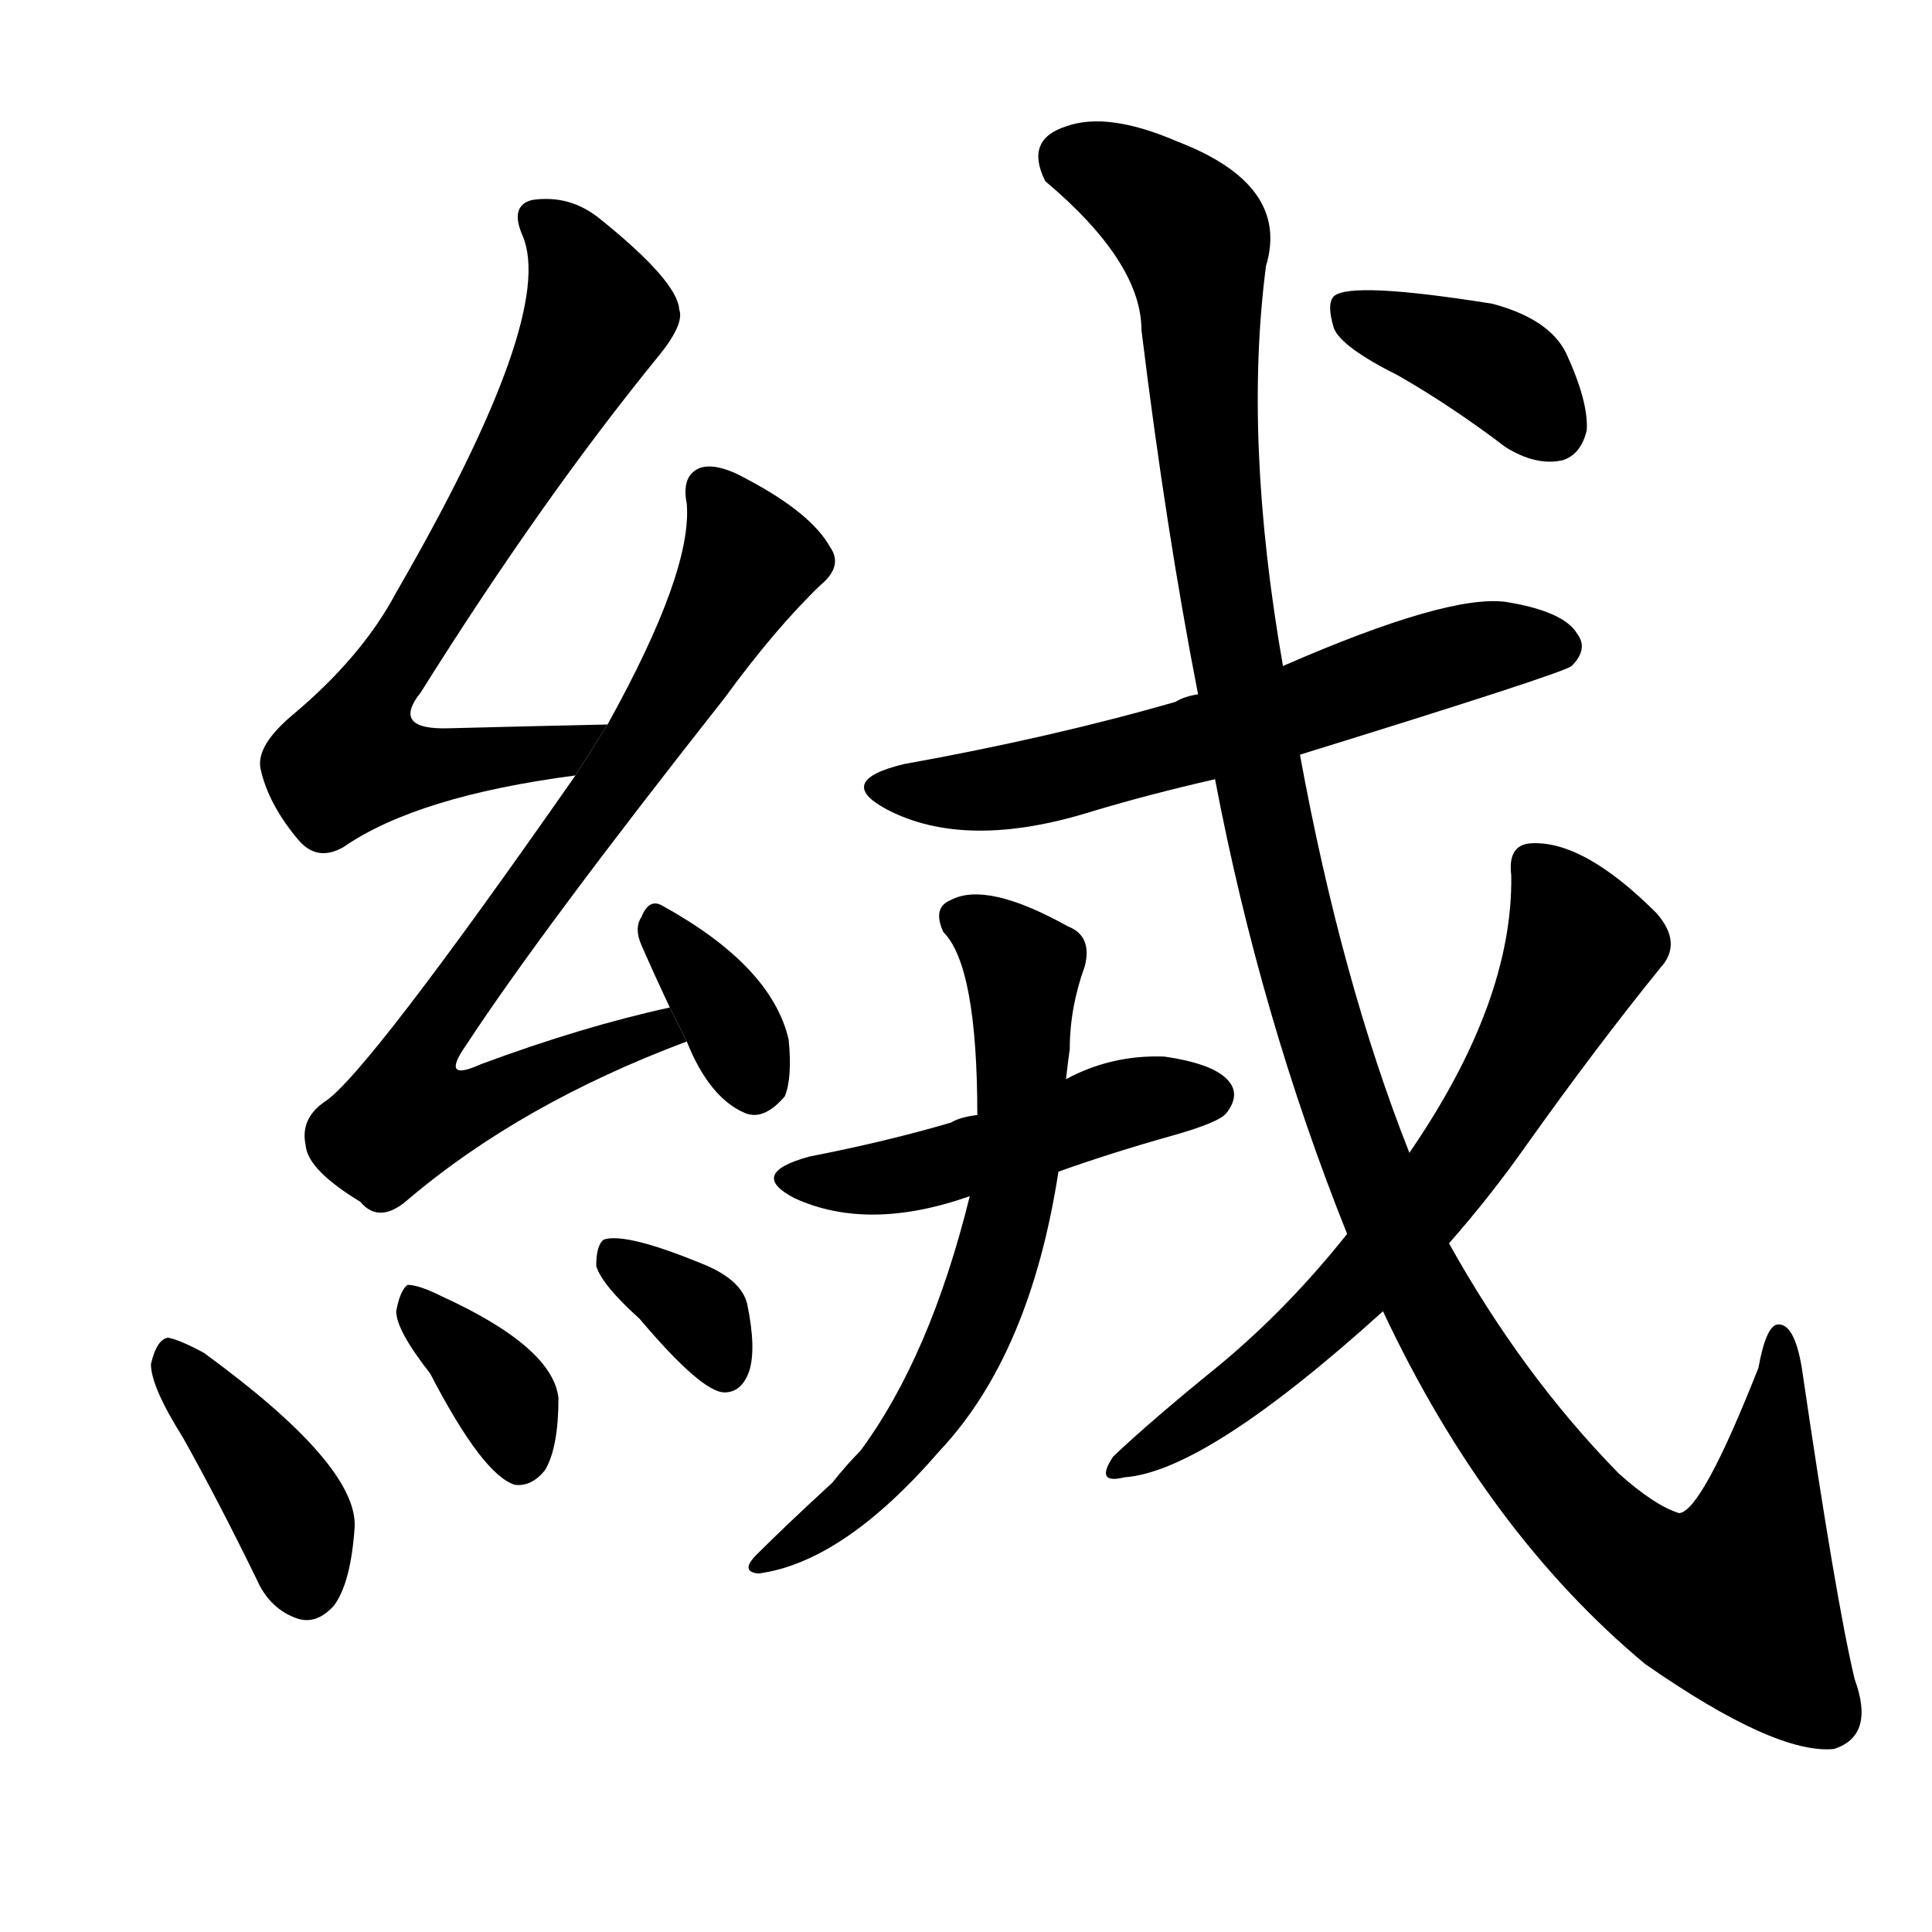 <svg version="1.1" viewBox="0 0 1024 1024" xmlns="http://www.w3.org/2000/svg">
  <g stroke="black" stroke-dasharray="1,1" stroke-width="1" transform="scale(4, 4)">
  </g>
  <g transform="scale(1, -1) translate(0, -900)">
    <style type="text/css">
      
        @keyframes keyframes0 {
          from {
            stroke: blue;
            stroke-dashoffset: 719;
            stroke-width: 128;
          }
          70% {
            animation-timing-function: step-end;
            stroke: blue;
            stroke-dashoffset: 0;
            stroke-width: 128;
          }
          to {
            stroke: black;
            stroke-width: 1024;
          }
        }
        #make-me-a-hanzi-animation-0 {
          animation: keyframes0 0.835s both;
          animation-delay: 0s;
          animation-timing-function: linear;
        }
      
        @keyframes keyframes1 {
          from {
            stroke: blue;
            stroke-dashoffset: 778;
            stroke-width: 128;
          }
          72% {
            animation-timing-function: step-end;
            stroke: blue;
            stroke-dashoffset: 0;
            stroke-width: 128;
          }
          to {
            stroke: black;
            stroke-width: 1024;
          }
        }
        #make-me-a-hanzi-animation-1 {
          animation: keyframes1 0.883s both;
          animation-delay: 0.835s;
          animation-timing-function: linear;
        }
      
        @keyframes keyframes2 {
          from {
            stroke: blue;
            stroke-dashoffset: 350;
            stroke-width: 128;
          }
          53% {
            animation-timing-function: step-end;
            stroke: blue;
            stroke-dashoffset: 0;
            stroke-width: 128;
          }
          to {
            stroke: black;
            stroke-width: 1024;
          }
        }
        #make-me-a-hanzi-animation-2 {
          animation: keyframes2 0.535s both;
          animation-delay: 1.718s;
          animation-timing-function: linear;
        }
      
        @keyframes keyframes3 {
          from {
            stroke: blue;
            stroke-dashoffset: 401;
            stroke-width: 128;
          }
          57% {
            animation-timing-function: step-end;
            stroke: blue;
            stroke-dashoffset: 0;
            stroke-width: 128;
          }
          to {
            stroke: black;
            stroke-width: 1024;
          }
        }
        #make-me-a-hanzi-animation-3 {
          animation: keyframes3 0.576s both;
          animation-delay: 2.253s;
          animation-timing-function: linear;
        }
      
        @keyframes keyframes4 {
          from {
            stroke: blue;
            stroke-dashoffset: 360;
            stroke-width: 128;
          }
          54% {
            animation-timing-function: step-end;
            stroke: blue;
            stroke-dashoffset: 0;
            stroke-width: 128;
          }
          to {
            stroke: black;
            stroke-width: 1024;
          }
        }
        #make-me-a-hanzi-animation-4 {
          animation: keyframes4 0.543s both;
          animation-delay: 2.829s;
          animation-timing-function: linear;
        }
      
        @keyframes keyframes5 {
          from {
            stroke: blue;
            stroke-dashoffset: 343;
            stroke-width: 128;
          }
          53% {
            animation-timing-function: step-end;
            stroke: blue;
            stroke-dashoffset: 0;
            stroke-width: 128;
          }
          to {
            stroke: black;
            stroke-width: 1024;
          }
        }
        #make-me-a-hanzi-animation-5 {
          animation: keyframes5 0.529s both;
          animation-delay: 3.372s;
          animation-timing-function: linear;
        }
      
        @keyframes keyframes6 {
          from {
            stroke: blue;
            stroke-dashoffset: 623;
            stroke-width: 128;
          }
          67% {
            animation-timing-function: step-end;
            stroke: blue;
            stroke-dashoffset: 0;
            stroke-width: 128;
          }
          to {
            stroke: black;
            stroke-width: 1024;
          }
        }
        #make-me-a-hanzi-animation-6 {
          animation: keyframes6 0.757s both;
          animation-delay: 3.902s;
          animation-timing-function: linear;
        }
      
        @keyframes keyframes7 {
          from {
            stroke: blue;
            stroke-dashoffset: 482;
            stroke-width: 128;
          }
          61% {
            animation-timing-function: step-end;
            stroke: blue;
            stroke-dashoffset: 0;
            stroke-width: 128;
          }
          to {
            stroke: black;
            stroke-width: 1024;
          }
        }
        #make-me-a-hanzi-animation-7 {
          animation: keyframes7 0.642s both;
          animation-delay: 4.659s;
          animation-timing-function: linear;
        }
      
        @keyframes keyframes8 {
          from {
            stroke: blue;
            stroke-dashoffset: 662;
            stroke-width: 128;
          }
          68% {
            animation-timing-function: step-end;
            stroke: blue;
            stroke-dashoffset: 0;
            stroke-width: 128;
          }
          to {
            stroke: black;
            stroke-width: 1024;
          }
        }
        #make-me-a-hanzi-animation-8 {
          animation: keyframes8 0.789s both;
          animation-delay: 5.301s;
          animation-timing-function: linear;
        }
      
        @keyframes keyframes9 {
          from {
            stroke: blue;
            stroke-dashoffset: 1293;
            stroke-width: 128;
          }
          81% {
            animation-timing-function: step-end;
            stroke: blue;
            stroke-dashoffset: 0;
            stroke-width: 128;
          }
          to {
            stroke: black;
            stroke-width: 1024;
          }
        }
        #make-me-a-hanzi-animation-9 {
          animation: keyframes9 1.302s both;
          animation-delay: 6.09s;
          animation-timing-function: linear;
        }
      
        @keyframes keyframes10 {
          from {
            stroke: blue;
            stroke-dashoffset: 674;
            stroke-width: 128;
          }
          69% {
            animation-timing-function: step-end;
            stroke: blue;
            stroke-dashoffset: 0;
            stroke-width: 128;
          }
          to {
            stroke: black;
            stroke-width: 1024;
          }
        }
        #make-me-a-hanzi-animation-10 {
          animation: keyframes10 0.799s both;
          animation-delay: 7.392s;
          animation-timing-function: linear;
        }
      
        @keyframes keyframes11 {
          from {
            stroke: blue;
            stroke-dashoffset: 386;
            stroke-width: 128;
          }
          56% {
            animation-timing-function: step-end;
            stroke: blue;
            stroke-dashoffset: 0;
            stroke-width: 128;
          }
          to {
            stroke: black;
            stroke-width: 1024;
          }
        }
        #make-me-a-hanzi-animation-11 {
          animation: keyframes11 0.564s both;
          animation-delay: 8.19s;
          animation-timing-function: linear;
        }
      
    </style>
    
      <path d="M 322 516 Q 276 515 238 514 Q 207 513 223 533 Q 287 635 348 710 Q 363 728 360 736 Q 359 751 318 784 Q 302 797 282 794 Q 270 791 277 775 Q 295 733 210 586 Q 192 552 155 521 Q 136 505 138 493 Q 142 474 158 455 Q 168 443 182 451 Q 221 478 305 489 L 322 516 Z" fill="black"></path>
    
      <path d="M 355 366 Q 309 356 255 336 Q 233 326 247 346 Q 287 407 384 530 Q 411 567 435 590 Q 447 600 440 610 Q 430 628 396 646 Q 380 655 371 652 Q 361 648 364 633 Q 367 597 322 516 L 305 489 Q 194 330 172 316 Q 159 307 162 293 Q 163 280 191 263 Q 201 251 216 264 Q 276 315 364 348 L 355 366 Z" fill="black"></path>
    
      <path d="M 364 348 Q 376 318 395 310 Q 405 306 416 319 Q 420 329 418 349 Q 409 388 351 420 Q 344 424 340 414 Q 336 408 340 399 Q 347 383 355 366 L 364 348 Z" fill="black"></path>
    
      <path d="M 97 138 Q 116 104 136 63 Q 143 47 158 42 Q 168 39 177 49 Q 186 61 188 91 Q 189 124 108 183 Q 95 190 89 191 Q 83 190 80 177 Q 80 165 97 138 Z" fill="black"></path>
    
      <path d="M 228 172 Q 256 118 273 113 Q 282 112 289 121 Q 296 133 296 159 Q 293 186 234 213 Q 222 219 216 219 Q 212 216 210 205 Q 210 195 228 172 Z" fill="black"></path>
    
      <path d="M 339 201 Q 372 162 384 162 Q 393 162 397 173 Q 401 185 396 209 Q 393 221 375 229 Q 332 247 320 243 Q 316 240 316 229 Q 319 219 339 201 Z" fill="black"></path>
    
      <path d="M 689 500 Q 828 543 833 547 Q 842 556 836 564 Q 829 576 798 581 Q 767 585 680 547 L 635 532 Q 628 531 623 528 Q 557 509 479 495 Q 442 486 470 471 Q 512 449 579 470 Q 609 479 644 487 L 689 500 Z" fill="black"></path>
    
      <path d="M 561 279 Q 589 289 621 298 Q 646 305 650 310 Q 657 319 652 326 Q 645 336 617 340 Q 589 341 565 328 L 518 309 Q 509 308 504 305 Q 470 295 429 287 Q 396 278 421 265 Q 460 247 514 266 L 561 279 Z" fill="black"></path>
    
      <path d="M 514 266 Q 493 181 456 131 Q 449 124 441 114 Q 417 92 401 76 Q 392 67 402 66 Q 447 72 498 131 Q 546 182 561 279 L 565 328 Q 566 337 567 344 Q 567 366 575 388 Q 579 404 566 409 Q 523 433 504 423 Q 494 419 500 406 Q 518 388 518 309 L 514 266 Z" fill="black"></path>
    
      <path d="M 733 205 Q 788 88 872 18 Q 941 -30 972 -27 Q 994 -20 983 10 Q 973 52 955 175 Q 951 199 942 198 Q 936 197 932 175 Q 902 99 890 98 Q 877 102 858 119 Q 807 171 768 241 L 747 289 Q 711 380 689 500 L 680 547 Q 659 667 671 759 Q 684 802 624 825 Q 587 841 565 833 Q 543 826 554 804 Q 605 761 605 725 Q 618 619 635 532 L 644 487 Q 668 361 714 246 L 733 205 Z" fill="black"></path>
    
      <path d="M 714 246 Q 683 207 647 177 Q 610 147 590 128 Q 580 113 596 117 Q 639 120 733 205 L 768 241 Q 790 266 809 293 Q 846 345 880 387 Q 892 400 878 416 Q 839 455 811 453 Q 799 452 801 436 Q 802 369 747 289 L 714 246 Z" fill="black"></path>
    
      <path d="M 741 701 Q 769 685 798 663 Q 814 653 828 656 Q 838 659 841 672 Q 842 687 830 713 Q 821 731 791 739 Q 716 751 707 743 Q 703 739 707 726 Q 711 716 741 701 Z" fill="black"></path>
    
    
      <clipPath id="make-me-a-hanzi-clip-0">
        <path d="M 322 516 Q 276 515 238 514 Q 207 513 223 533 Q 287 635 348 710 Q 363 728 360 736 Q 359 751 318 784 Q 302 797 282 794 Q 270 791 277 775 Q 295 733 210 586 Q 192 552 155 521 Q 136 505 138 493 Q 142 474 158 455 Q 168 443 182 451 Q 221 478 305 489 L 322 516 Z"></path>
      </clipPath>
      <path clip-path="url(#make-me-a-hanzi-clip-0)" d="M 285 783 L 303 766 L 317 733 L 191 518 L 186 498 L 211 493 L 294 500 L 315 511" fill="none" id="make-me-a-hanzi-animation-0" stroke-dasharray="591 1182" stroke-linecap="round"></path>
    
      <clipPath id="make-me-a-hanzi-clip-1">
        <path d="M 355 366 Q 309 356 255 336 Q 233 326 247 346 Q 287 407 384 530 Q 411 567 435 590 Q 447 600 440 610 Q 430 628 396 646 Q 380 655 371 652 Q 361 648 364 633 Q 367 597 322 516 L 305 489 Q 194 330 172 316 Q 159 307 162 293 Q 163 280 191 263 Q 201 251 216 264 Q 276 315 364 348 L 355 366 Z"></path>
      </clipPath>
      <path clip-path="url(#make-me-a-hanzi-clip-1)" d="M 376 640 L 398 603 L 338 502 L 227 349 L 224 316 L 261 318 L 324 346 L 348 353 L 355 349" fill="none" id="make-me-a-hanzi-animation-1" stroke-dasharray="650 1300" stroke-linecap="round"></path>
    
      <clipPath id="make-me-a-hanzi-clip-2">
        <path d="M 364 348 Q 376 318 395 310 Q 405 306 416 319 Q 420 329 418 349 Q 409 388 351 420 Q 344 424 340 414 Q 336 408 340 399 Q 347 383 355 366 L 364 348 Z"></path>
      </clipPath>
      <path clip-path="url(#make-me-a-hanzi-clip-2)" d="M 351 407 L 385 362 L 400 328" fill="none" id="make-me-a-hanzi-animation-2" stroke-dasharray="222 444" stroke-linecap="round"></path>
    
      <clipPath id="make-me-a-hanzi-clip-3">
        <path d="M 97 138 Q 116 104 136 63 Q 143 47 158 42 Q 168 39 177 49 Q 186 61 188 91 Q 189 124 108 183 Q 95 190 89 191 Q 83 190 80 177 Q 80 165 97 138 Z"></path>
      </clipPath>
      <path clip-path="url(#make-me-a-hanzi-clip-3)" d="M 91 183 L 149 106 L 162 59" fill="none" id="make-me-a-hanzi-animation-3" stroke-dasharray="273 546" stroke-linecap="round"></path>
    
      <clipPath id="make-me-a-hanzi-clip-4">
        <path d="M 228 172 Q 256 118 273 113 Q 282 112 289 121 Q 296 133 296 159 Q 293 186 234 213 Q 222 219 216 219 Q 212 216 210 205 Q 210 195 228 172 Z"></path>
      </clipPath>
      <path clip-path="url(#make-me-a-hanzi-clip-4)" d="M 218 210 L 264 163 L 275 126" fill="none" id="make-me-a-hanzi-animation-4" stroke-dasharray="232 464" stroke-linecap="round"></path>
    
      <clipPath id="make-me-a-hanzi-clip-5">
        <path d="M 339 201 Q 372 162 384 162 Q 393 162 397 173 Q 401 185 396 209 Q 393 221 375 229 Q 332 247 320 243 Q 316 240 316 229 Q 319 219 339 201 Z"></path>
      </clipPath>
      <path clip-path="url(#make-me-a-hanzi-clip-5)" d="M 325 234 L 372 202 L 384 174" fill="none" id="make-me-a-hanzi-animation-5" stroke-dasharray="215 430" stroke-linecap="round"></path>
    
      <clipPath id="make-me-a-hanzi-clip-6">
        <path d="M 689 500 Q 828 543 833 547 Q 842 556 836 564 Q 829 576 798 581 Q 767 585 680 547 L 635 532 Q 628 531 623 528 Q 557 509 479 495 Q 442 486 470 471 Q 512 449 579 470 Q 609 479 644 487 L 689 500 Z"></path>
      </clipPath>
      <path clip-path="url(#make-me-a-hanzi-clip-6)" d="M 471 484 L 506 480 L 547 485 L 696 526 L 766 552 L 802 559 L 827 557" fill="none" id="make-me-a-hanzi-animation-6" stroke-dasharray="495 990" stroke-linecap="round"></path>
    
      <clipPath id="make-me-a-hanzi-clip-7">
        <path d="M 561 279 Q 589 289 621 298 Q 646 305 650 310 Q 657 319 652 326 Q 645 336 617 340 Q 589 341 565 328 L 518 309 Q 509 308 504 305 Q 470 295 429 287 Q 396 278 421 265 Q 460 247 514 266 L 561 279 Z"></path>
      </clipPath>
      <path clip-path="url(#make-me-a-hanzi-clip-7)" d="M 423 277 L 445 273 L 484 278 L 600 316 L 642 319" fill="none" id="make-me-a-hanzi-animation-7" stroke-dasharray="354 708" stroke-linecap="round"></path>
    
      <clipPath id="make-me-a-hanzi-clip-8">
        <path d="M 514 266 Q 493 181 456 131 Q 449 124 441 114 Q 417 92 401 76 Q 392 67 402 66 Q 447 72 498 131 Q 546 182 561 279 L 565 328 Q 566 337 567 344 Q 567 366 575 388 Q 579 404 566 409 Q 523 433 504 423 Q 494 419 500 406 Q 518 388 518 309 L 514 266 Z"></path>
      </clipPath>
      <path clip-path="url(#make-me-a-hanzi-clip-8)" d="M 508 413 L 543 388 L 532 243 L 502 167 L 480 135 L 456 109 L 407 72" fill="none" id="make-me-a-hanzi-animation-8" stroke-dasharray="534 1068" stroke-linecap="round"></path>
    
      <clipPath id="make-me-a-hanzi-clip-9">
        <path d="M 733 205 Q 788 88 872 18 Q 941 -30 972 -27 Q 994 -20 983 10 Q 973 52 955 175 Q 951 199 942 198 Q 936 197 932 175 Q 902 99 890 98 Q 877 102 858 119 Q 807 171 768 241 L 747 289 Q 711 380 689 500 L 680 547 Q 659 667 671 759 Q 684 802 624 825 Q 587 841 565 833 Q 543 826 554 804 Q 605 761 605 725 Q 618 619 635 532 L 644 487 Q 668 361 714 246 L 733 205 Z"></path>
      </clipPath>
      <path clip-path="url(#make-me-a-hanzi-clip-9)" d="M 568 815 L 593 807 L 633 772 L 643 628 L 671 468 L 706 333 L 744 235 L 767 193 L 811 127 L 848 85 L 881 60 L 908 52 L 919 52 L 929 77 L 944 162 L 943 191" fill="none" id="make-me-a-hanzi-animation-9" stroke-dasharray="1165 2330" stroke-linecap="round"></path>
    
      <clipPath id="make-me-a-hanzi-clip-10">
        <path d="M 714 246 Q 683 207 647 177 Q 610 147 590 128 Q 580 113 596 117 Q 639 120 733 205 L 768 241 Q 790 266 809 293 Q 846 345 880 387 Q 892 400 878 416 Q 839 455 811 453 Q 799 452 801 436 Q 802 369 747 289 L 714 246 Z"></path>
      </clipPath>
      <path clip-path="url(#make-me-a-hanzi-clip-10)" d="M 812 441 L 829 421 L 836 395 L 778 291 L 713 211 L 644 153 L 599 126" fill="none" id="make-me-a-hanzi-animation-10" stroke-dasharray="546 1092" stroke-linecap="round"></path>
    
      <clipPath id="make-me-a-hanzi-clip-11">
        <path d="M 741 701 Q 769 685 798 663 Q 814 653 828 656 Q 838 659 841 672 Q 842 687 830 713 Q 821 731 791 739 Q 716 751 707 743 Q 703 739 707 726 Q 711 716 741 701 Z"></path>
      </clipPath>
      <path clip-path="url(#make-me-a-hanzi-clip-11)" d="M 712 738 L 790 708 L 822 674" fill="none" id="make-me-a-hanzi-animation-11" stroke-dasharray="258 516" stroke-linecap="round"></path>
    
  </g>
</svg>
